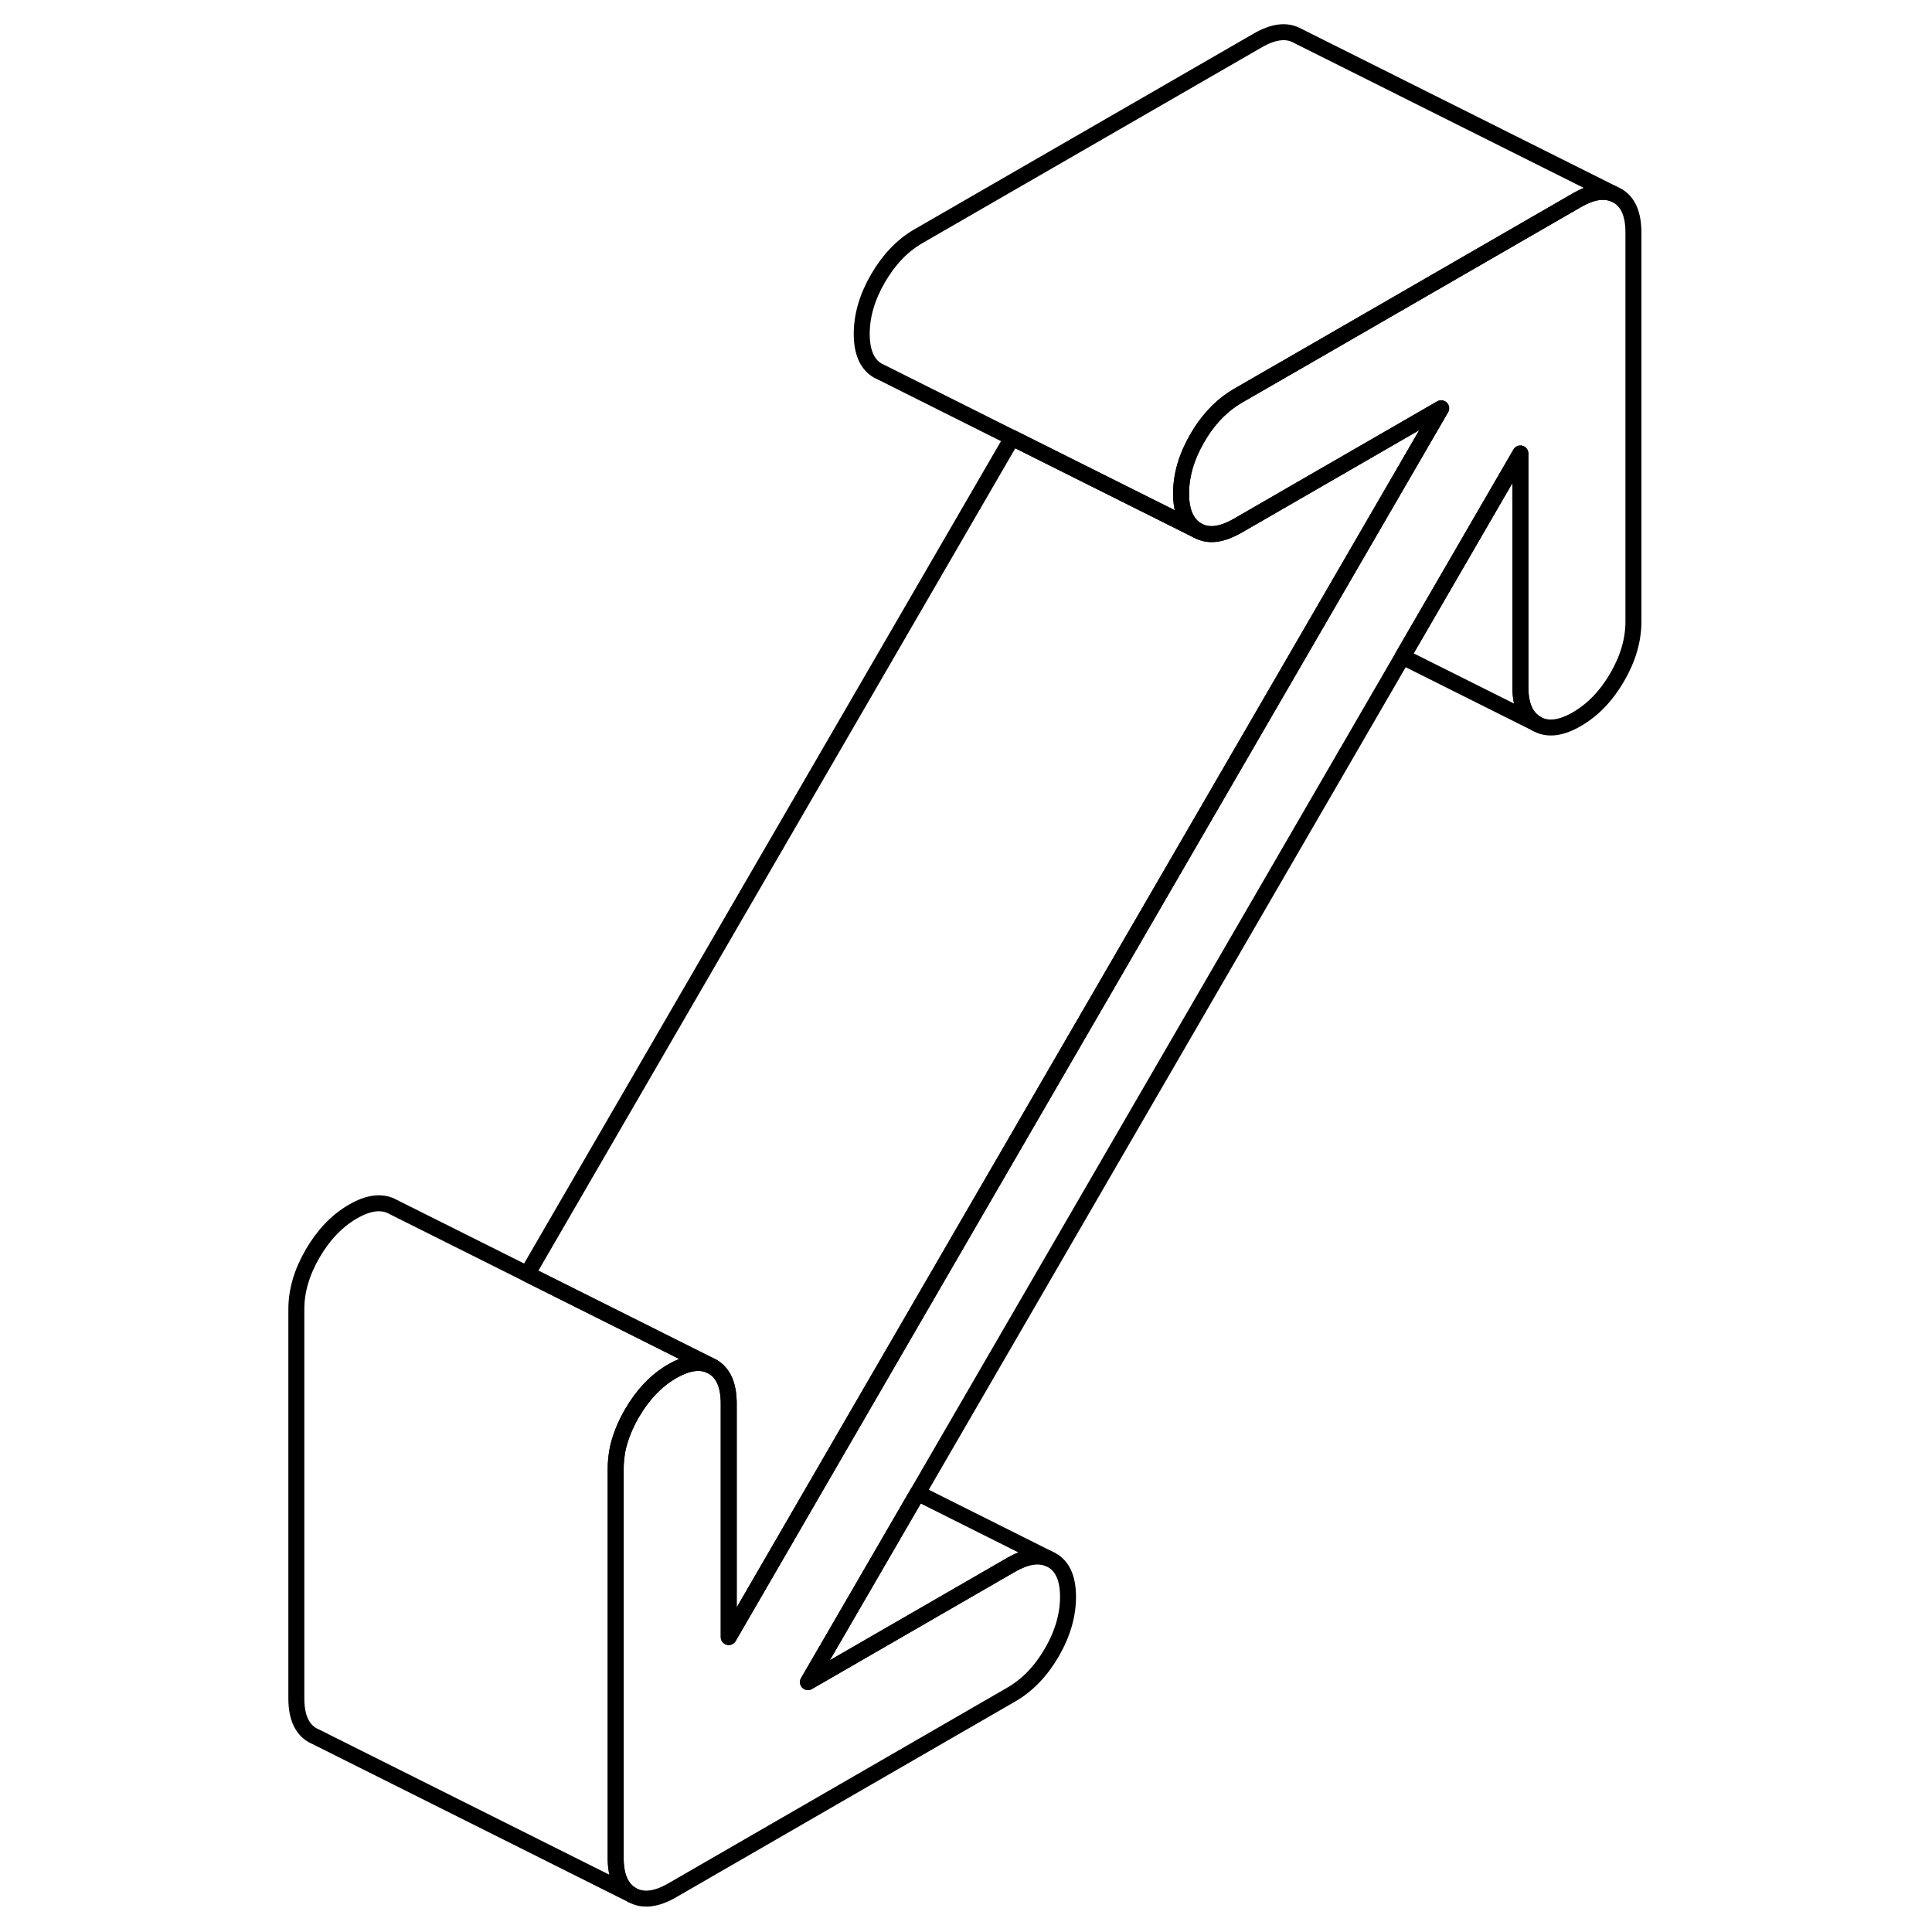 <svg width="48" height="48" viewBox="0 0 88 121" fill="none" xmlns="http://www.w3.org/2000/svg" stroke-width="1px"
     stroke-linecap="round" stroke-linejoin="round">
    <path d="M85.8 14.56V38.94C85.8 40.09 85.46 41.25 84.78 42.42C84.1 43.59 83.26 44.46 82.26 45.04C81.26 45.62 80.41 45.72 79.74 45.33C79.06 44.94 78.72 44.18 78.72 43.02V28.4L71.34 41.13L40.97 93.51L34.1 105.35L46.85 97.99C47.75 97.48 48.52 97.34 49.16 97.61L49.37 97.71C50.05 98.09 50.39 98.86 50.39 100.01C50.39 101.16 50.05 102.33 49.37 103.5C48.69 104.67 47.85 105.54 46.85 106.12L25.6 118.39C24.6 118.97 23.76 119.06 23.08 118.68C22.4 118.29 22.06 117.52 22.06 116.37V91.99C22.06 91.55 22.11 91.11 22.2 90.67C22.37 89.96 22.66 89.23 23.08 88.51C23.76 87.34 24.6 86.46 25.6 85.88C26.5 85.36 27.28 85.23 27.91 85.49L28.12 85.59C28.74 85.95 29.08 86.62 29.13 87.6C29.14 87.7 29.14 87.8 29.14 87.9V102.53L35.85 90.95L66.22 38.57L73.76 25.57L65.66 30.24L61.01 32.93C60.12 33.44 59.36 33.58 58.73 33.33C58.65 33.3 58.57 33.27 58.49 33.22C58.23 33.07 58.02 32.86 57.86 32.6C57.6 32.18 57.47 31.62 57.47 30.91C57.47 29.76 57.81 28.6 58.49 27.43C58.57 27.3 58.64 27.18 58.72 27.05C59.36 26.07 60.12 25.32 61.01 24.8L65.8 22.04L82.26 12.54C83.16 12.02 83.93 11.88 84.57 12.15L84.78 12.25C85.46 12.63 85.8 13.4 85.8 14.56Z" stroke="currentColor" stroke-miterlimit="10" stroke-linejoin="round"/>
    <path d="M84.57 12.15C83.93 11.88 83.16 12.02 82.26 12.54L65.8 22.04L61.01 24.8C60.12 25.32 59.36 26.07 58.72 27.05C58.64 27.18 58.57 27.3 58.49 27.43C57.81 28.6 57.47 29.76 57.47 30.91C57.47 31.62 57.6 32.18 57.86 32.6C58.02 32.86 58.23 33.07 58.49 33.22L46.89 27.42L38.7 23.32L38.49 23.22C37.81 22.83 37.47 22.06 37.47 20.91C37.47 19.76 37.81 18.6 38.49 17.43C39.17 16.26 40.01 15.38 41.01 14.8L62.26 2.54C63.26 1.96 64.1 1.86 64.78 2.25L84.57 12.15Z" stroke="currentColor" stroke-miterlimit="10" stroke-linejoin="round"/>
    <path d="M79.74 45.33L71.34 41.13L78.72 28.4V43.02C78.72 44.18 79.06 44.94 79.74 45.33Z" stroke="currentColor" stroke-miterlimit="10" stroke-linejoin="round"/>
    <path d="M27.91 85.49C27.28 85.23 26.5 85.36 25.6 85.88C24.6 86.46 23.76 87.34 23.08 88.51C22.66 89.23 22.37 89.96 22.2 90.67C22.11 91.11 22.06 91.55 22.06 91.99V116.37C22.06 117.52 22.4 118.29 23.08 118.68L3.29 108.78L3.08 108.68C2.4 108.29 2.06 107.52 2.06 106.37V81.99C2.06 80.84 2.4 79.68 3.08 78.51C3.76 77.34 4.6 76.46 5.6 75.88C6.6 75.3 7.45 75.21 8.12 75.59L21.64 82.35L27.91 85.49Z" stroke="currentColor" stroke-miterlimit="10" stroke-linejoin="round"/>
    <path d="M73.76 25.57L66.22 38.57L35.85 90.95L29.14 102.53V87.9C29.14 87.8 29.14 87.7 29.13 87.6C29.08 86.62 28.74 85.95 28.12 85.59L27.91 85.49L21.64 82.35L16.52 79.79L46.89 27.42L58.49 33.22C58.57 33.27 58.65 33.3 58.73 33.33C59.36 33.58 60.12 33.44 61.01 32.93L65.66 30.25L73.76 25.57Z" stroke="currentColor" stroke-miterlimit="10" stroke-linejoin="round"/>
    <path d="M49.16 97.61C48.52 97.34 47.75 97.48 46.85 97.99L34.1 105.35L40.97 93.51L49.16 97.61Z" stroke="currentColor" stroke-miterlimit="10" stroke-linejoin="round"/>
</svg>